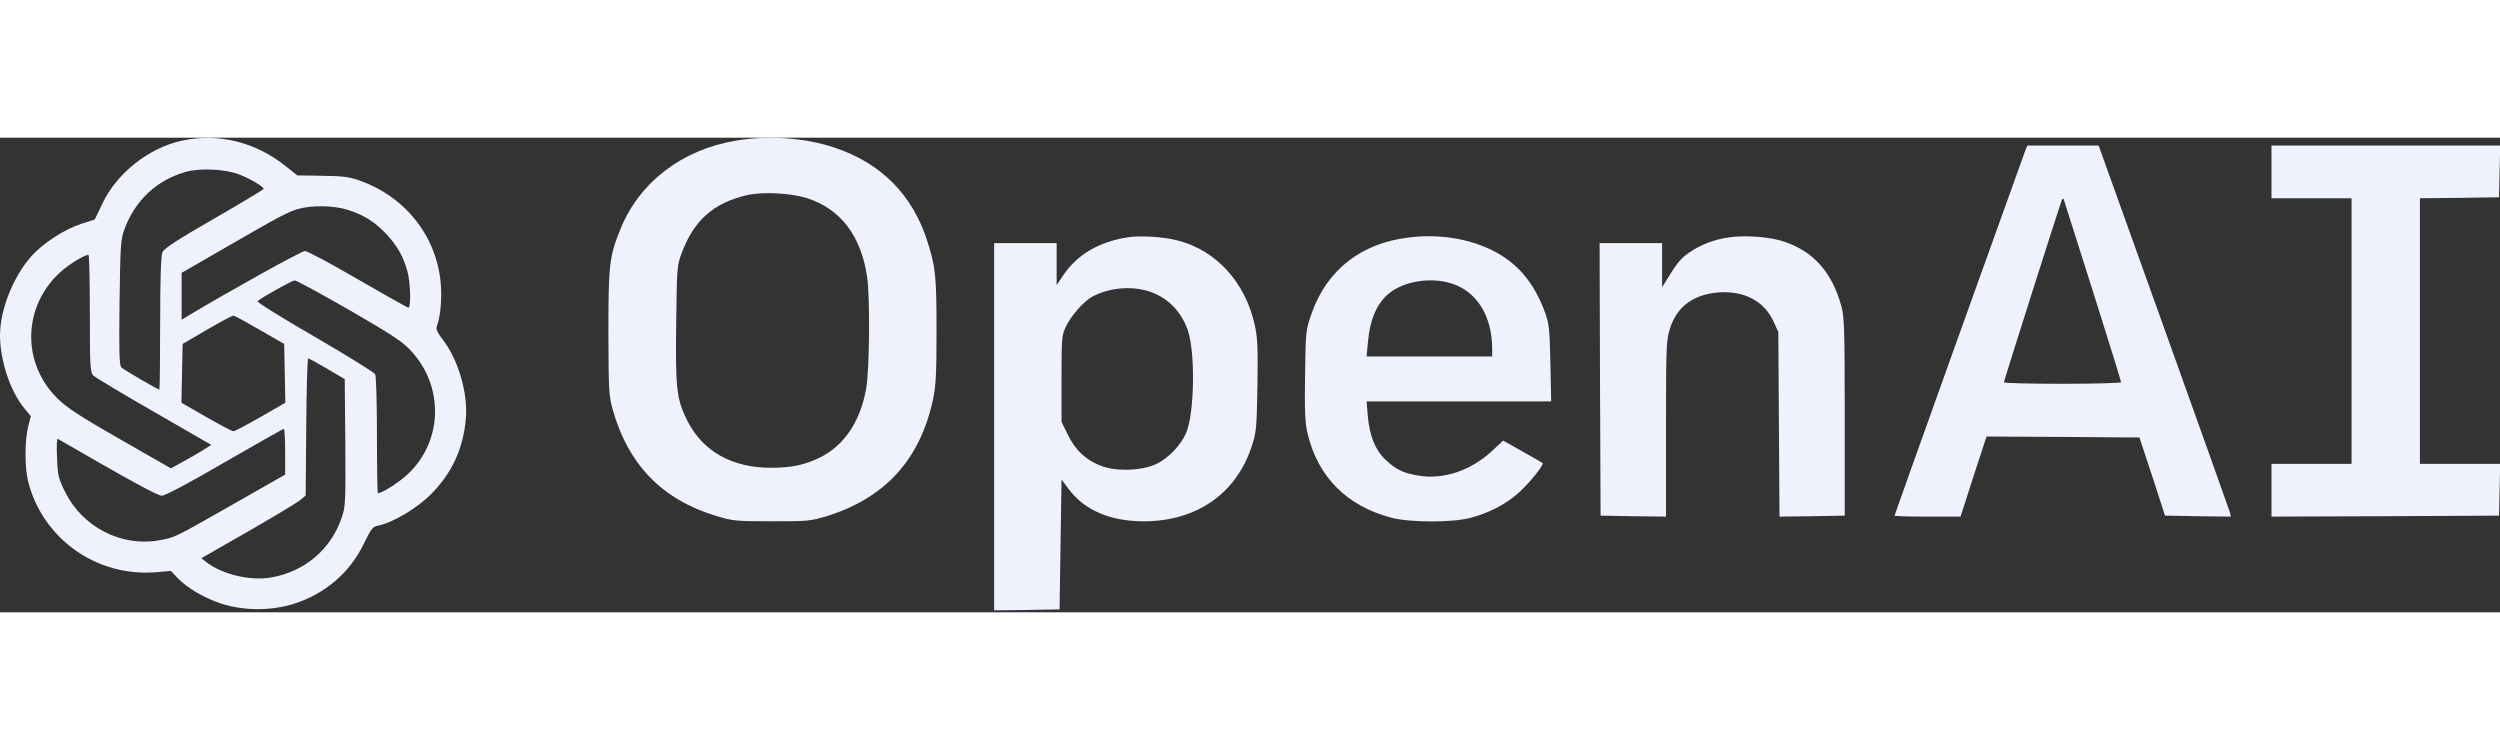 <?xml version="1.0" standalone="no"?>
<!DOCTYPE svg PUBLIC "-//W3C//DTD SVG 20010904//EN"
 "http://www.w3.org/TR/2001/REC-SVG-20010904/DTD/svg10.dtd">
<svg version="1.0" xmlns="http://www.w3.org/2000/svg"
 width="200px" height="60px" viewBox="0 0 1280 243"
 preserveAspectRatio="xMidYMid meet">

<rect x="0" y="0" width="1280" height="243" fill="#333333" stroke="none"/>

<g transform="translate(0,243) scale(0.1,-0.1)"
fill="#eff2fc" stroke="none">
<path d="M932 2415 c-170 -37 -335 -167 -408 -323 l-39 -81 -69 -22 c-88 -29
-199 -101 -259 -170 -92 -106 -157 -272 -157 -403 1 -128 52 -283 124 -371
l34 -41 -14 -54 c-18 -71 -18 -211 1 -284 76 -291 349 -484 650 -461 l80 7 30
-32 c48 -53 143 -108 229 -136 115 -37 257 -37 372 0 160 51 287 161 357 308
38 77 45 87 74 92 74 15 197 88 269 160 108 108 166 235 179 386 12 136 -41
311 -124 414 -19 24 -29 46 -26 55 18 48 27 125 23 206 -14 249 -176 461 -418
546 -53 19 -89 23 -192 24 l-126 2 -59 47 c-154 124 -346 171 -531 131z m295
-174 c56 -22 123 -62 123 -73 0 -3 -114 -72 -253 -152 -183 -105 -257 -153
-265 -172 -8 -17 -12 -128 -12 -364 0 -187 -2 -340 -4 -340 -7 0 -179 100
-194 113 -11 9 -13 73 -10 331 4 295 6 326 25 377 55 149 166 252 314 294 74
21 207 14 276 -14z m552 -180 c83 -26 137 -60 198 -123 57 -61 89 -118 109
-193 16 -57 19 -185 5 -185 -5 0 -121 65 -259 145 -137 80 -259 145 -271 145
-17 0 -397 -211 -598 -332 l-33 -20 0 120 0 120 208 120 c294 170 341 195 392
208 69 19 179 17 249 -5z m-1319 -531 c0 -274 2 -302 18 -318 9 -9 149 -93
311 -186 l293 -169 -43 -27 c-24 -15 -71 -42 -104 -60 l-60 -33 -260 149
c-207 118 -272 161 -321 209 -184 182 -178 469 13 645 45 41 124 90 146 90 4
0 7 -135 7 -300z m1328 18 c221 -128 273 -162 317 -210 166 -179 163 -452 -8
-622 -44 -44 -138 -106 -162 -106 -3 0 -5 133 -5 296 0 166 -4 303 -9 313 -6
10 -145 96 -310 192 -170 98 -297 177 -292 182 17 17 176 106 190 106 8 1 134
-68 279 -151z m-458 -102 l125 -72 3 -151 3 -150 -127 -73 c-70 -40 -132 -73
-139 -73 -7 0 -69 33 -139 73 l-127 73 3 150 3 151 125 73 c69 40 130 73 135
72 6 0 66 -33 135 -73z m345 -199 l90 -53 3 -324 c2 -302 1 -329 -18 -384 -55
-164 -191 -279 -364 -308 -107 -18 -251 17 -331 80 l-24 19 241 138 c133 76
253 149 267 161 l26 22 3 351 c1 193 6 351 10 351 4 0 48 -24 97 -53z m-215
-424 l0 -118 -258 -147 c-318 -181 -306 -175 -391 -190 -192 -33 -390 70 -478
249 -34 69 -38 85 -41 176 -3 55 -1 97 4 95 375 -217 511 -291 533 -291 16 0
143 67 321 171 162 93 298 171 303 171 4 1 7 -52 7 -116z"/>
<path d="M3768 2415 c-276 -46 -494 -213 -591 -452 -57 -141 -62 -182 -62
-528 1 -297 2 -325 22 -397 80 -282 252 -460 528 -544 85 -26 101 -28 285 -28
185 0 200 1 285 27 297 93 476 289 542 597 15 70 18 132 18 355 0 279 -5 323
-47 455 -76 238 -237 400 -475 479 -151 51 -339 64 -505 36z m362 -294 c174
-55 279 -193 310 -406 15 -111 12 -468 -5 -569 -30 -169 -113 -293 -238 -354
-78 -38 -146 -52 -250 -52 -199 0 -348 84 -427 239 -56 112 -62 162 -58 496 4
296 4 301 30 369 63 165 162 252 333 292 79 18 221 11 305 -15z"/>
<path d="M10369 2363 c-28 -75 -669 -1863 -669 -1868 0 -3 76 -5 169 -5 l169
0 66 205 67 205 391 -2 392 -3 66 -200 65 -200 169 -3 168 -2 -5 22 c-4 13
-156 440 -339 950 l-333 928 -183 0 -182 0 -11 -27z m346 -717 c80 -253 145
-463 145 -468 0 -4 -135 -8 -300 -8 -165 0 -300 3 -300 8 0 7 285 904 296 932
4 8 8 11 10 5 2 -5 69 -217 149 -469z"/>
<path d="M11630 2255 l0 -135 205 0 205 0 0 -680 0 -680 -205 0 -205 0 0 -135
0 -135 583 2 582 3 3 133 3 132 -206 0 -205 0 0 680 0 680 203 2 202 3 3 133
3 132 -586 0 -585 0 0 -135z"/>
<path d="M5774 1920 c-148 -23 -258 -88 -330 -194 l-34 -51 0 108 0 107 -160
0 -160 0 0 -940 0 -940 168 2 167 3 5 333 5 332 35 -47 c82 -111 216 -168 390
-167 265 1 468 141 547 379 26 76 27 92 31 313 3 192 1 247 -13 310 -48 221
-197 385 -396 436 -73 19 -192 26 -255 16z m103 -275 c96 -29 168 -99 204
-199 40 -116 35 -430 -9 -530 -27 -60 -86 -123 -146 -154 -73 -37 -207 -43
-287 -13 -78 30 -132 79 -171 159 l-33 67 0 220 c0 206 1 223 22 267 26 56 94
133 137 155 84 44 193 55 283 28z"/>
<path d="M7213 1919 c-244 -29 -418 -165 -497 -387 -30 -86 -31 -89 -34 -317
-3 -181 0 -244 12 -296 52 -225 201 -375 431 -435 96 -25 314 -25 405 0 101
27 184 72 251 133 55 51 126 140 117 147 -1 2 -48 28 -102 59 l-100 56 -58
-54 c-108 -100 -249 -147 -376 -125 -81 14 -115 31 -170 83 -52 50 -80 122
-89 223 l-6 74 473 0 472 0 -4 198 c-4 181 -7 202 -30 264 -57 151 -142 250
-271 313 -123 60 -273 83 -424 64z m215 -234 c132 -40 212 -166 212 -338 l0
-37 -321 0 -322 0 7 75 c11 120 48 202 113 252 77 59 206 79 311 48z"/>
<path d="M8855 1920 c-76 -10 -149 -38 -206 -78 -42 -28 -65 -56 -117 -142
l-22 -35 0 113 0 112 -160 0 -160 0 2 -697 3 -698 168 -3 167 -2 0 449 c0 420
1 453 20 513 35 113 120 176 251 186 130 9 233 -46 280 -150 l24 -53 3 -473 3
-472 167 2 167 3 0 505 c0 447 -2 512 -17 567 -48 174 -143 281 -294 331 -70
24 -195 34 -279 22z"/>
</g>
</svg>
